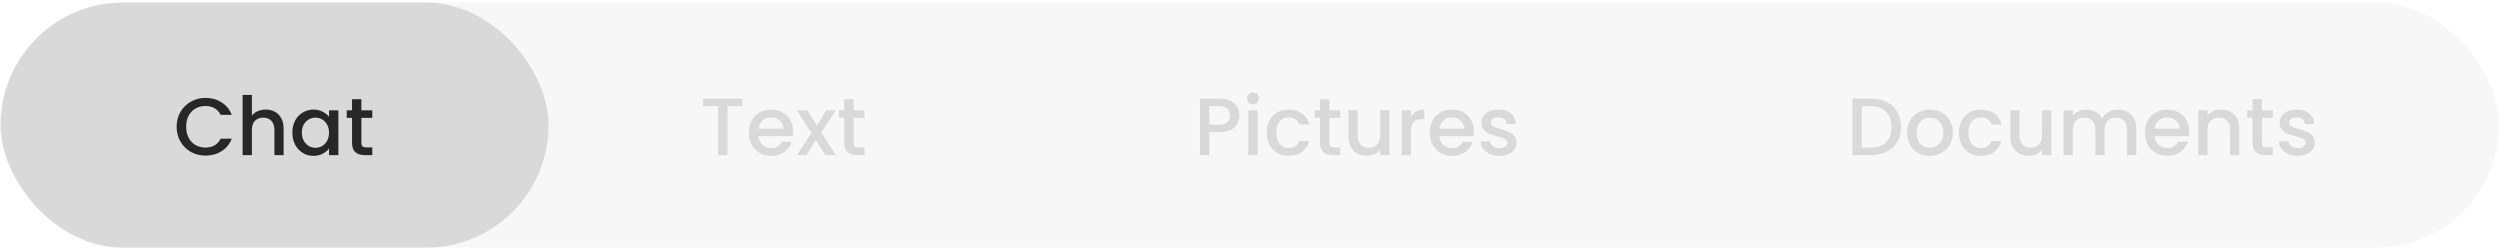 <svg width="575" height="57" viewBox="0 0 575 57" fill="none" xmlns="http://www.w3.org/2000/svg">
<g opacity="0.2" filter="url(#filter0_b_146_462)">
<rect x="0.133" y="0.583" width="574.612" height="56.383" rx="28.192" fill="#D9D9D9"/>
</g>
<g filter="url(#filter1_b_146_462)">
<rect x="0.133" y="0.583" width="126.033" height="56.383" rx="28.192" fill="#D9D9D9"/>
</g>
<path d="M40.626 29.151C40.626 27.879 40.919 26.738 41.505 25.728C42.103 24.718 42.908 23.932 43.918 23.371C44.94 22.797 46.056 22.51 47.266 22.51C48.65 22.51 49.879 22.853 50.951 23.539C52.036 24.212 52.822 25.173 53.308 26.42H50.745C50.409 25.734 49.941 25.223 49.343 24.886C48.744 24.549 48.052 24.381 47.266 24.381C46.406 24.381 45.639 24.574 44.965 24.961C44.292 25.347 43.762 25.902 43.375 26.625C43.001 27.349 42.814 28.191 42.814 29.151C42.814 30.111 43.001 30.953 43.375 31.676C43.762 32.399 44.292 32.961 44.965 33.36C45.639 33.746 46.406 33.94 47.266 33.94C48.052 33.94 48.744 33.771 49.343 33.434C49.941 33.098 50.409 32.587 50.745 31.901H53.308C52.822 33.148 52.036 34.108 50.951 34.781C49.879 35.455 48.65 35.791 47.266 35.791C46.044 35.791 44.928 35.511 43.918 34.95C42.908 34.376 42.103 33.584 41.505 32.574C40.919 31.564 40.626 30.423 40.626 29.151ZM61.135 25.204C61.921 25.204 62.619 25.372 63.23 25.709C63.854 26.046 64.34 26.544 64.69 27.205C65.051 27.866 65.232 28.664 65.232 29.6V35.679H63.118V29.918C63.118 28.995 62.888 28.29 62.426 27.804C61.965 27.305 61.335 27.056 60.537 27.056C59.739 27.056 59.103 27.305 58.629 27.804C58.167 28.29 57.937 28.995 57.937 29.918V35.679H55.804V21.837H57.937V26.569C58.298 26.133 58.754 25.796 59.302 25.559C59.863 25.322 60.474 25.204 61.135 25.204ZM67.241 30.479C67.241 29.444 67.453 28.527 67.877 27.729C68.314 26.931 68.9 26.314 69.636 25.877C70.384 25.428 71.207 25.204 72.105 25.204C72.915 25.204 73.62 25.366 74.219 25.69C74.83 26.002 75.316 26.395 75.678 26.869V25.372H77.829V35.679H75.678V34.145C75.316 34.632 74.823 35.037 74.2 35.361C73.576 35.685 72.866 35.848 72.067 35.848C71.182 35.848 70.371 35.623 69.636 35.174C68.9 34.713 68.314 34.077 67.877 33.266C67.453 32.443 67.241 31.514 67.241 30.479ZM75.678 30.516C75.678 29.805 75.528 29.188 75.229 28.664C74.942 28.141 74.562 27.742 74.088 27.467C73.614 27.193 73.103 27.056 72.554 27.056C72.005 27.056 71.494 27.193 71.02 27.467C70.546 27.729 70.159 28.122 69.86 28.646C69.573 29.157 69.43 29.768 69.43 30.479C69.43 31.19 69.573 31.813 69.86 32.349C70.159 32.886 70.546 33.297 71.02 33.584C71.506 33.858 72.018 33.996 72.554 33.996C73.103 33.996 73.614 33.858 74.088 33.584C74.562 33.31 74.942 32.911 75.229 32.387C75.528 31.851 75.678 31.227 75.678 30.516ZM83.118 27.112V32.817C83.118 33.204 83.205 33.484 83.38 33.659C83.567 33.821 83.879 33.902 84.315 33.902H85.624V35.679H83.941C82.981 35.679 82.245 35.455 81.734 35.006C81.222 34.557 80.967 33.827 80.967 32.817V27.112H79.751V25.372H80.967V22.809H83.118V25.372H85.624V27.112H83.118Z" fill="#272727"/>
<path d="M170.794 22.678V24.418H167.333V35.679H165.201V24.418H161.721V22.678H170.794ZM182.4 30.273C182.4 30.66 182.375 31.009 182.325 31.321H174.45C174.512 32.144 174.818 32.805 175.366 33.303C175.915 33.802 176.589 34.052 177.387 34.052C178.534 34.052 179.345 33.572 179.818 32.611H182.119C181.807 33.559 181.24 34.339 180.417 34.95C179.606 35.548 178.596 35.848 177.387 35.848C176.401 35.848 175.516 35.629 174.73 35.193C173.957 34.744 173.346 34.12 172.897 33.322C172.461 32.512 172.242 31.576 172.242 30.516C172.242 29.456 172.454 28.527 172.878 27.729C173.315 26.919 173.92 26.295 174.693 25.858C175.479 25.422 176.377 25.204 177.387 25.204C178.359 25.204 179.226 25.416 179.987 25.84C180.747 26.264 181.34 26.862 181.764 27.636C182.188 28.396 182.4 29.276 182.4 30.273ZM180.174 29.6C180.161 28.814 179.881 28.184 179.332 27.71C178.783 27.237 178.104 27 177.293 27C176.557 27 175.928 27.237 175.404 27.71C174.88 28.172 174.568 28.802 174.468 29.6H180.174ZM188.913 30.46L192.243 35.679H189.83L187.604 32.181L185.509 35.679H183.283L186.612 30.61L183.283 25.372H185.696L187.922 28.87L190.017 25.372H192.243L188.913 30.46ZM196.321 27.112V32.817C196.321 33.204 196.408 33.484 196.583 33.659C196.77 33.821 197.082 33.902 197.518 33.902H198.828V35.679H197.144C196.184 35.679 195.448 35.455 194.937 35.006C194.426 34.557 194.17 33.827 194.17 32.817V27.112H192.954V25.372H194.17V22.809H196.321V25.372H198.828V27.112H196.321Z" fill="#D9D9D9"/>
<path d="M285.082 26.551C285.082 27.212 284.926 27.835 284.614 28.421C284.302 29.007 283.803 29.488 283.117 29.862C282.432 30.223 281.552 30.404 280.48 30.404H278.123V35.679H275.99V22.678H280.48C281.478 22.678 282.319 22.853 283.005 23.202C283.704 23.539 284.221 24 284.558 24.587C284.907 25.173 285.082 25.827 285.082 26.551ZM280.48 28.664C281.291 28.664 281.895 28.484 282.294 28.122C282.693 27.748 282.893 27.224 282.893 26.551C282.893 25.129 282.089 24.418 280.48 24.418H278.123V28.664H280.48ZM288.2 24.007C287.814 24.007 287.49 23.876 287.228 23.614C286.966 23.352 286.835 23.028 286.835 22.641C286.835 22.255 286.966 21.93 287.228 21.668C287.49 21.407 287.814 21.276 288.2 21.276C288.574 21.276 288.892 21.407 289.154 21.668C289.416 21.93 289.547 22.255 289.547 22.641C289.547 23.028 289.416 23.352 289.154 23.614C288.892 23.876 288.574 24.007 288.2 24.007ZM289.248 25.372V35.679H287.115V25.372H289.248ZM291.337 30.516C291.337 29.456 291.549 28.527 291.973 27.729C292.409 26.919 293.008 26.295 293.769 25.858C294.529 25.422 295.402 25.204 296.387 25.204C297.635 25.204 298.663 25.503 299.474 26.102C300.297 26.688 300.852 27.53 301.139 28.627H298.838C298.651 28.116 298.352 27.717 297.94 27.43C297.529 27.143 297.011 27 296.387 27C295.515 27 294.816 27.311 294.292 27.935C293.781 28.546 293.525 29.407 293.525 30.516C293.525 31.626 293.781 32.493 294.292 33.117C294.816 33.74 295.515 34.052 296.387 34.052C297.622 34.052 298.439 33.509 298.838 32.424H301.139C300.839 33.472 300.278 34.307 299.455 34.931C298.632 35.542 297.61 35.848 296.387 35.848C295.402 35.848 294.529 35.629 293.769 35.193C293.008 34.744 292.409 34.12 291.973 33.322C291.549 32.512 291.337 31.576 291.337 30.516ZM305.752 27.112V32.817C305.752 33.204 305.839 33.484 306.014 33.659C306.201 33.821 306.513 33.902 306.949 33.902H308.258V35.679H306.575C305.615 35.679 304.879 35.455 304.368 35.006C303.856 34.557 303.601 33.827 303.601 32.817V27.112H302.385V25.372H303.601V22.809H305.752V25.372H308.258V27.112H305.752ZM319.558 25.372V35.679H317.426V34.463C317.089 34.887 316.646 35.224 316.098 35.473C315.561 35.71 314.988 35.829 314.377 35.829C313.566 35.829 312.837 35.66 312.188 35.324C311.552 34.987 311.047 34.488 310.673 33.827C310.311 33.166 310.13 32.368 310.13 31.433V25.372H312.244V31.115C312.244 32.038 312.475 32.749 312.936 33.247C313.398 33.734 314.027 33.977 314.826 33.977C315.624 33.977 316.253 33.734 316.715 33.247C317.189 32.749 317.426 32.038 317.426 31.115V25.372H319.558ZM324.504 26.869C324.816 26.345 325.228 25.94 325.739 25.653C326.263 25.354 326.88 25.204 327.591 25.204V27.411H327.048C326.213 27.411 325.577 27.623 325.14 28.047C324.716 28.471 324.504 29.207 324.504 30.255V35.679H322.372V25.372H324.504V26.869ZM338.998 30.273C338.998 30.66 338.973 31.009 338.923 31.321H331.047C331.11 32.144 331.415 32.805 331.964 33.303C332.513 33.802 333.186 34.052 333.984 34.052C335.132 34.052 335.942 33.572 336.416 32.611H338.717C338.405 33.559 337.838 34.339 337.015 34.95C336.204 35.548 335.194 35.848 333.984 35.848C332.999 35.848 332.114 35.629 331.328 35.193C330.555 34.744 329.944 34.12 329.495 33.322C329.058 32.512 328.84 31.576 328.84 30.516C328.84 29.456 329.052 28.527 329.476 27.729C329.913 26.919 330.517 26.295 331.291 25.858C332.076 25.422 332.974 25.204 333.984 25.204C334.957 25.204 335.824 25.416 336.584 25.84C337.345 26.264 337.938 26.862 338.362 27.636C338.786 28.396 338.998 29.276 338.998 30.273ZM336.772 29.6C336.759 28.814 336.478 28.184 335.93 27.71C335.381 27.237 334.701 27 333.891 27C333.155 27 332.525 27.237 332.001 27.71C331.478 28.172 331.166 28.802 331.066 29.6H336.772ZM344.837 35.848C344.027 35.848 343.297 35.704 342.649 35.417C342.013 35.118 341.508 34.719 341.134 34.22C340.759 33.709 340.56 33.141 340.535 32.518H342.742C342.78 32.954 342.985 33.322 343.36 33.621C343.746 33.908 344.226 34.052 344.8 34.052C345.398 34.052 345.86 33.94 346.184 33.715C346.521 33.478 346.689 33.179 346.689 32.817C346.689 32.431 346.502 32.144 346.128 31.957C345.766 31.77 345.186 31.564 344.388 31.339C343.615 31.127 342.985 30.922 342.499 30.722C342.013 30.523 341.589 30.217 341.227 29.805C340.878 29.394 340.703 28.852 340.703 28.178C340.703 27.629 340.865 27.131 341.19 26.682C341.514 26.22 341.975 25.858 342.574 25.597C343.185 25.335 343.883 25.204 344.669 25.204C345.841 25.204 346.783 25.503 347.494 26.102C348.217 26.688 348.603 27.492 348.653 28.515H346.521C346.483 28.053 346.296 27.686 345.96 27.411C345.623 27.137 345.168 27 344.594 27C344.033 27 343.603 27.106 343.303 27.318C343.004 27.53 342.854 27.81 342.854 28.159C342.854 28.434 342.954 28.664 343.154 28.852C343.353 29.039 343.596 29.188 343.883 29.3C344.17 29.4 344.594 29.531 345.155 29.693C345.904 29.893 346.515 30.099 346.989 30.311C347.475 30.51 347.893 30.809 348.242 31.209C348.591 31.608 348.772 32.138 348.784 32.798C348.784 33.385 348.622 33.908 348.298 34.37C347.974 34.831 347.512 35.193 346.914 35.455C346.328 35.717 345.635 35.848 344.837 35.848Z" fill="#D9D9D9"/>
<path d="M430.316 22.678C431.7 22.678 432.91 22.947 433.945 23.483C434.992 24.007 435.797 24.767 436.358 25.765C436.932 26.75 437.218 27.904 437.218 29.226C437.218 30.547 436.932 31.695 436.358 32.667C435.797 33.64 434.992 34.389 433.945 34.912C432.91 35.424 431.7 35.679 430.316 35.679H426.07V22.678H430.316ZM430.316 33.94C431.837 33.94 433.003 33.528 433.814 32.705C434.624 31.882 435.03 30.722 435.03 29.226C435.03 27.717 434.624 26.538 433.814 25.69C433.003 24.842 431.837 24.418 430.316 24.418H428.202V33.94H430.316ZM443.803 35.848C442.83 35.848 441.951 35.629 441.165 35.193C440.379 34.744 439.762 34.12 439.313 33.322C438.864 32.512 438.64 31.576 438.64 30.516C438.64 29.469 438.87 28.54 439.332 27.729C439.793 26.919 440.423 26.295 441.221 25.858C442.019 25.422 442.911 25.204 443.896 25.204C444.881 25.204 445.773 25.422 446.571 25.858C447.369 26.295 447.999 26.919 448.46 27.729C448.922 28.54 449.152 29.469 449.152 30.516C449.152 31.564 448.916 32.493 448.442 33.303C447.968 34.114 447.319 34.744 446.496 35.193C445.686 35.629 444.788 35.848 443.803 35.848ZM443.803 33.996C444.351 33.996 444.863 33.865 445.336 33.603C445.823 33.341 446.216 32.948 446.515 32.424C446.814 31.901 446.964 31.265 446.964 30.516C446.964 29.768 446.82 29.138 446.534 28.627C446.247 28.103 445.866 27.71 445.393 27.449C444.919 27.187 444.407 27.056 443.859 27.056C443.31 27.056 442.799 27.187 442.325 27.449C441.863 27.71 441.495 28.103 441.221 28.627C440.947 29.138 440.81 29.768 440.81 30.516C440.81 31.626 441.09 32.487 441.651 33.098C442.225 33.696 442.942 33.996 443.803 33.996ZM450.55 30.516C450.55 29.456 450.762 28.527 451.186 27.729C451.622 26.919 452.221 26.295 452.982 25.858C453.742 25.422 454.615 25.204 455.6 25.204C456.847 25.204 457.876 25.503 458.687 26.102C459.51 26.688 460.065 27.53 460.352 28.627H458.051C457.864 28.116 457.564 27.717 457.153 27.43C456.741 27.143 456.224 27 455.6 27C454.727 27 454.029 27.311 453.505 27.935C452.994 28.546 452.738 29.407 452.738 30.516C452.738 31.626 452.994 32.493 453.505 33.117C454.029 33.74 454.727 34.052 455.6 34.052C456.835 34.052 457.652 33.509 458.051 32.424H460.352C460.052 33.472 459.491 34.307 458.668 34.931C457.845 35.542 456.822 35.848 455.6 35.848C454.615 35.848 453.742 35.629 452.982 35.193C452.221 34.744 451.622 34.12 451.186 33.322C450.762 32.512 450.55 31.576 450.55 30.516ZM471.811 25.372V35.679H469.679V34.463C469.342 34.887 468.899 35.224 468.351 35.473C467.814 35.71 467.241 35.829 466.63 35.829C465.819 35.829 465.089 35.66 464.441 35.324C463.805 34.987 463.3 34.488 462.926 33.827C462.564 33.166 462.383 32.368 462.383 31.433V25.372H464.497V31.115C464.497 32.038 464.728 32.749 465.189 33.247C465.651 33.734 466.28 33.977 467.079 33.977C467.877 33.977 468.506 33.734 468.968 33.247C469.442 32.749 469.679 32.038 469.679 31.115V25.372H471.811ZM487.102 25.204C487.912 25.204 488.636 25.372 489.272 25.709C489.92 26.046 490.425 26.544 490.787 27.205C491.161 27.866 491.348 28.664 491.348 29.6V35.679H489.234V29.918C489.234 28.995 489.003 28.29 488.542 27.804C488.081 27.305 487.451 27.056 486.653 27.056C485.855 27.056 485.219 27.305 484.745 27.804C484.283 28.29 484.053 28.995 484.053 29.918V35.679H481.939V29.918C481.939 28.995 481.708 28.29 481.247 27.804C480.785 27.305 480.156 27.056 479.357 27.056C478.559 27.056 477.923 27.305 477.449 27.804C476.988 28.29 476.757 28.995 476.757 29.918V35.679H474.625V25.372H476.757V26.551C477.106 26.127 477.549 25.796 478.085 25.559C478.622 25.322 479.195 25.204 479.806 25.204C480.629 25.204 481.365 25.378 482.014 25.728C482.662 26.077 483.161 26.582 483.51 27.243C483.822 26.619 484.308 26.127 484.969 25.765C485.63 25.391 486.341 25.204 487.102 25.204ZM503.508 30.273C503.508 30.66 503.483 31.009 503.433 31.321H495.558C495.62 32.144 495.926 32.805 496.475 33.303C497.023 33.802 497.697 34.052 498.495 34.052C499.642 34.052 500.453 33.572 500.927 32.611H503.227C502.916 33.559 502.348 34.339 501.525 34.95C500.715 35.548 499.704 35.848 498.495 35.848C497.51 35.848 496.624 35.629 495.839 35.193C495.065 34.744 494.454 34.12 494.005 33.322C493.569 32.512 493.351 31.576 493.351 30.516C493.351 29.456 493.563 28.527 493.987 27.729C494.423 26.919 495.028 26.295 495.801 25.858C496.587 25.422 497.485 25.204 498.495 25.204C499.468 25.204 500.334 25.416 501.095 25.84C501.856 26.264 502.448 26.862 502.872 27.636C503.296 28.396 503.508 29.276 503.508 30.273ZM501.282 29.6C501.27 28.814 500.989 28.184 500.44 27.71C499.892 27.237 499.212 27 498.401 27C497.666 27 497.036 27.237 496.512 27.71C495.988 28.172 495.676 28.802 495.577 29.6H501.282ZM510.807 25.204C511.617 25.204 512.341 25.372 512.977 25.709C513.625 26.046 514.13 26.544 514.492 27.205C514.854 27.866 515.034 28.664 515.034 29.6V35.679H512.921V29.918C512.921 28.995 512.69 28.29 512.229 27.804C511.767 27.305 511.137 27.056 510.339 27.056C509.541 27.056 508.905 27.305 508.431 27.804C507.97 28.29 507.739 28.995 507.739 29.918V35.679H505.607V25.372H507.739V26.551C508.088 26.127 508.531 25.796 509.067 25.559C509.616 25.322 510.196 25.204 510.807 25.204ZM520.242 27.112V32.817C520.242 33.204 520.33 33.484 520.504 33.659C520.691 33.821 521.003 33.902 521.44 33.902H522.749V35.679H521.066C520.105 35.679 519.369 35.455 518.858 35.006C518.347 34.557 518.091 33.827 518.091 32.817V27.112H516.875V25.372H518.091V22.809H520.242V25.372H522.749V27.112H520.242ZM528.456 35.848C527.645 35.848 526.916 35.704 526.267 35.417C525.631 35.118 525.126 34.719 524.752 34.22C524.378 33.709 524.178 33.141 524.153 32.518H526.361C526.398 32.954 526.604 33.322 526.978 33.621C527.365 33.908 527.845 34.052 528.418 34.052C529.017 34.052 529.478 33.94 529.803 33.715C530.139 33.478 530.308 33.179 530.308 32.817C530.308 32.431 530.121 32.144 529.746 31.957C529.385 31.77 528.805 31.564 528.007 31.339C527.234 31.127 526.604 30.922 526.117 30.722C525.631 30.523 525.207 30.217 524.845 29.805C524.496 29.394 524.322 28.852 524.322 28.178C524.322 27.629 524.484 27.131 524.808 26.682C525.132 26.22 525.594 25.858 526.192 25.597C526.803 25.335 527.502 25.204 528.287 25.204C529.46 25.204 530.401 25.503 531.112 26.102C531.835 26.688 532.222 27.492 532.272 28.515H530.139C530.102 28.053 529.915 27.686 529.578 27.411C529.241 27.137 528.786 27 528.213 27C527.651 27 527.221 27.106 526.922 27.318C526.623 27.53 526.473 27.81 526.473 28.159C526.473 28.434 526.573 28.664 526.772 28.852C526.972 29.039 527.215 29.188 527.502 29.3C527.789 29.4 528.213 29.531 528.774 29.693C529.522 29.893 530.133 30.099 530.607 30.311C531.093 30.51 531.511 30.809 531.86 31.209C532.209 31.608 532.39 32.138 532.403 32.798C532.403 33.385 532.241 33.908 531.916 34.37C531.592 34.831 531.131 35.193 530.532 35.455C529.946 35.717 529.254 35.848 528.456 35.848Z" fill="#D9D9D9"/>
<defs>
<filter id="filter0_b_146_462" x="-3.183" y="-2.733" width="581.246" height="63.017" filterUnits="userSpaceOnUse" color-interpolation-filters="sRGB">
<feFlood flood-opacity="0" result="BackgroundImageFix"/>
<feGaussianBlur in="BackgroundImageFix" stdDeviation="1.658"/>
<feComposite in2="SourceAlpha" operator="in" result="effect1_backgroundBlur_146_462"/>
<feBlend mode="normal" in="SourceGraphic" in2="effect1_backgroundBlur_146_462" result="shape"/>
</filter>
<filter id="filter1_b_146_462" x="-3.183" y="-2.733" width="132.667" height="63.017" filterUnits="userSpaceOnUse" color-interpolation-filters="sRGB">
<feFlood flood-opacity="0" result="BackgroundImageFix"/>
<feGaussianBlur in="BackgroundImageFix" stdDeviation="1.658"/>
<feComposite in2="SourceAlpha" operator="in" result="effect1_backgroundBlur_146_462"/>
<feBlend mode="normal" in="SourceGraphic" in2="effect1_backgroundBlur_146_462" result="shape"/>
</filter>
</defs>
</svg>
